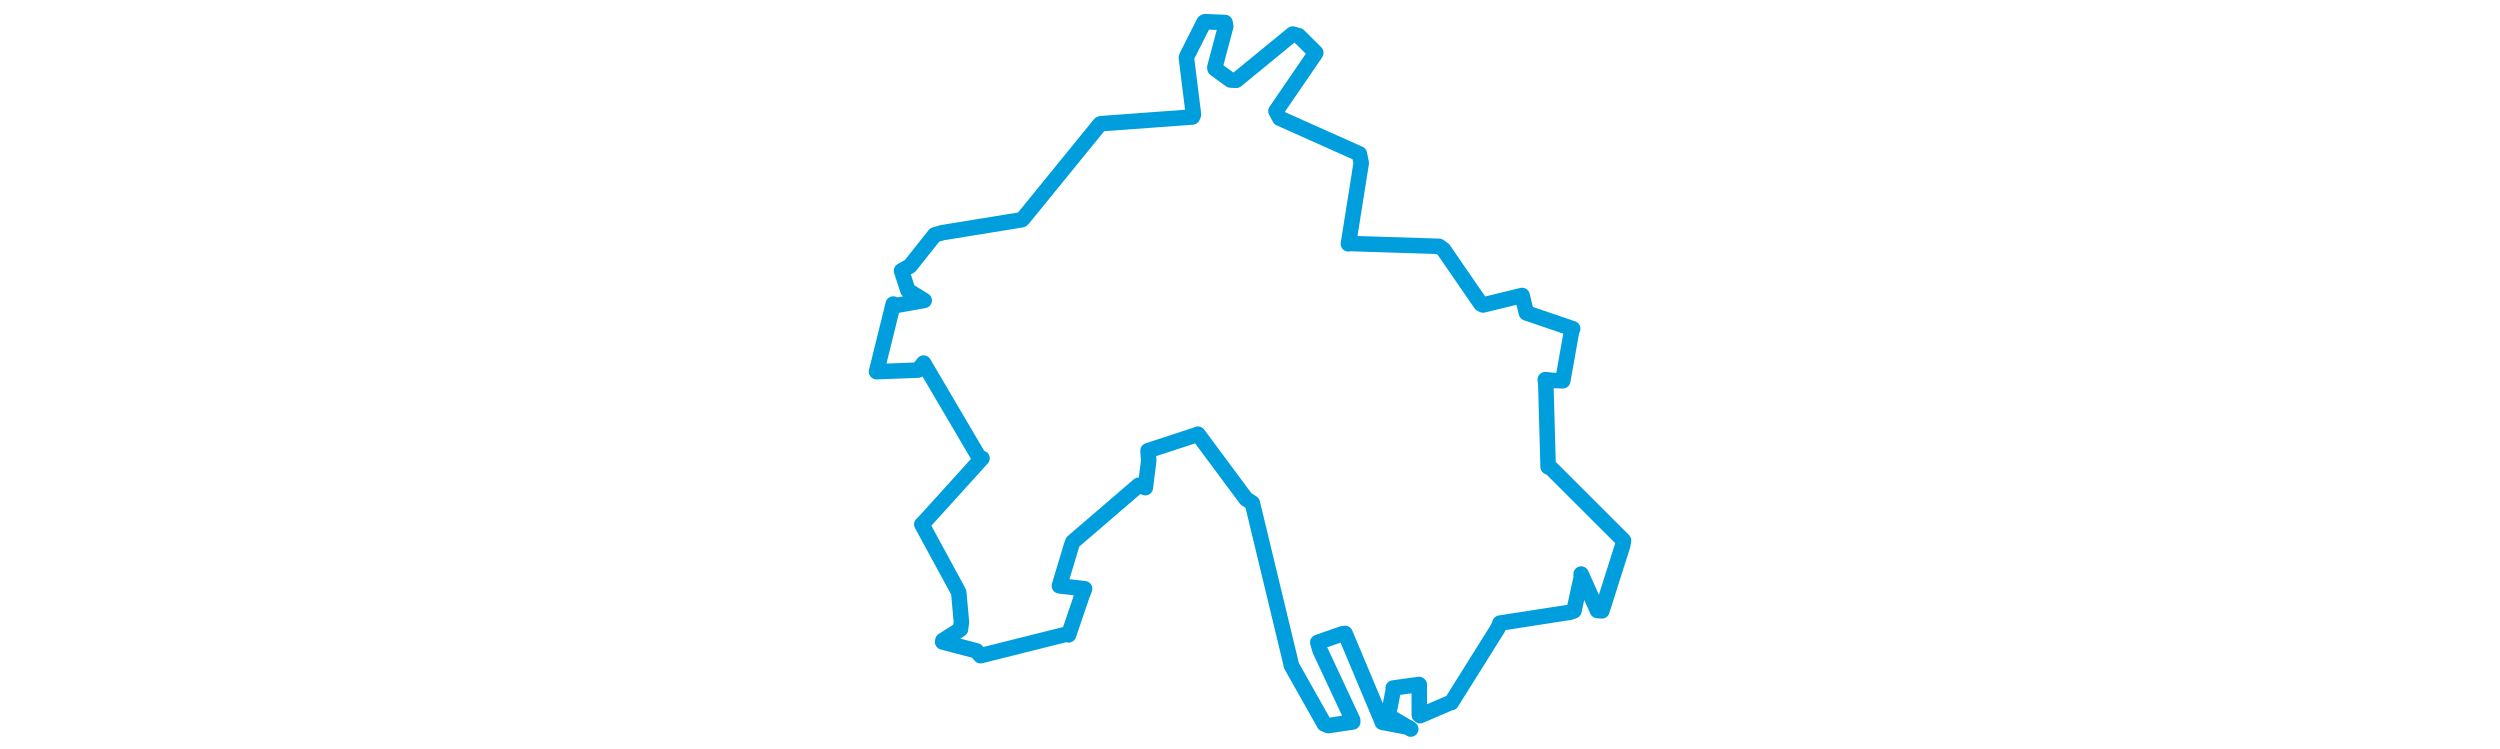 <svg viewBox="0 0 314.904 299.798" width="1000" xmlns="http://www.w3.org/2000/svg"><polygon points="8.053,148.664 24.654,148.052 26.889,145.244 48.972,182.774 50.254,183.32 26.874,209.11 26.176,209.732 40.272,235.671 40.962,237.085 42.021,248.755 41.642,251.731 34.603,256.196 34.516,256.793 48.016,260.329 49.665,262.279 84.422,253.57 84.879,253.954 90.062,238.736 91.291,235.493 82.307,234.473 81.203,234.33 86.231,217.622 86.605,216.743 112.977,194.076 115.592,195.066 116.944,184.213 116.659,180.275 136.374,173.807 136.625,173.674 155.856,199.562 158.378,201.201 173.923,265.694 173.965,266.133 187.169,289.574 188.79,290.243 198.531,288.791 198.51,288.003 185.431,260.022 184.567,256.944 194.484,253.493 195.498,253.38 210.199,288.431 210.362,288.929 220.696,290.886 221.757,291.625 213.384,286.686 212.802,286.087 214.74,276.191 214.729,275.21 225.061,273.792 225.165,273.898 225.171,285.996 225.497,286.268 237.642,281.038 237.98,281.05 256.608,251.31 257.457,249.24 285.561,244.879 287.029,244.348 289.919,231.156 289.915,229.621 296.418,244.204 298.206,244.348 306.52,218.149 306.852,216.19 278.017,187.395 276.702,186.728 275.78,153.841 275.547,151.861 279.004,152.197 282.56,152.309 286.085,132.498 286.53,131.469 268.003,125.166 266.297,118.192 250.672,121.992 249.819,121.573 234.816,99.773 233.054,98.536 197.168,97.402 196.813,97.534 201.944,65.22 201.194,61.538 169.381,47.313 167.828,44.441 183.174,22.042 183.771,21.094 176.902,14.271 174.513,13.631 151.928,32.131 149.649,32.009 143.477,27.516 143.381,26.923 147.748,10.545 147.469,9.001 139.468,8.683 139.052,8.911 132.205,22.481 132.013,23.142 134.842,45.855 134.416,46.79 97.909,49.466 97.451,49.637 66.725,87.368 66.168,87.907 34.429,93.056 31.336,93.96 21.447,106.412 18.062,108.311 20.614,116.172 27.126,120.179 16.177,122.149 14.743,121.612 8.053,148.664" stroke="#009edd" stroke-width="6.198px" fill="none" stroke-linejoin="round" vector-effect="non-scaling-stroke"></polygon></svg>